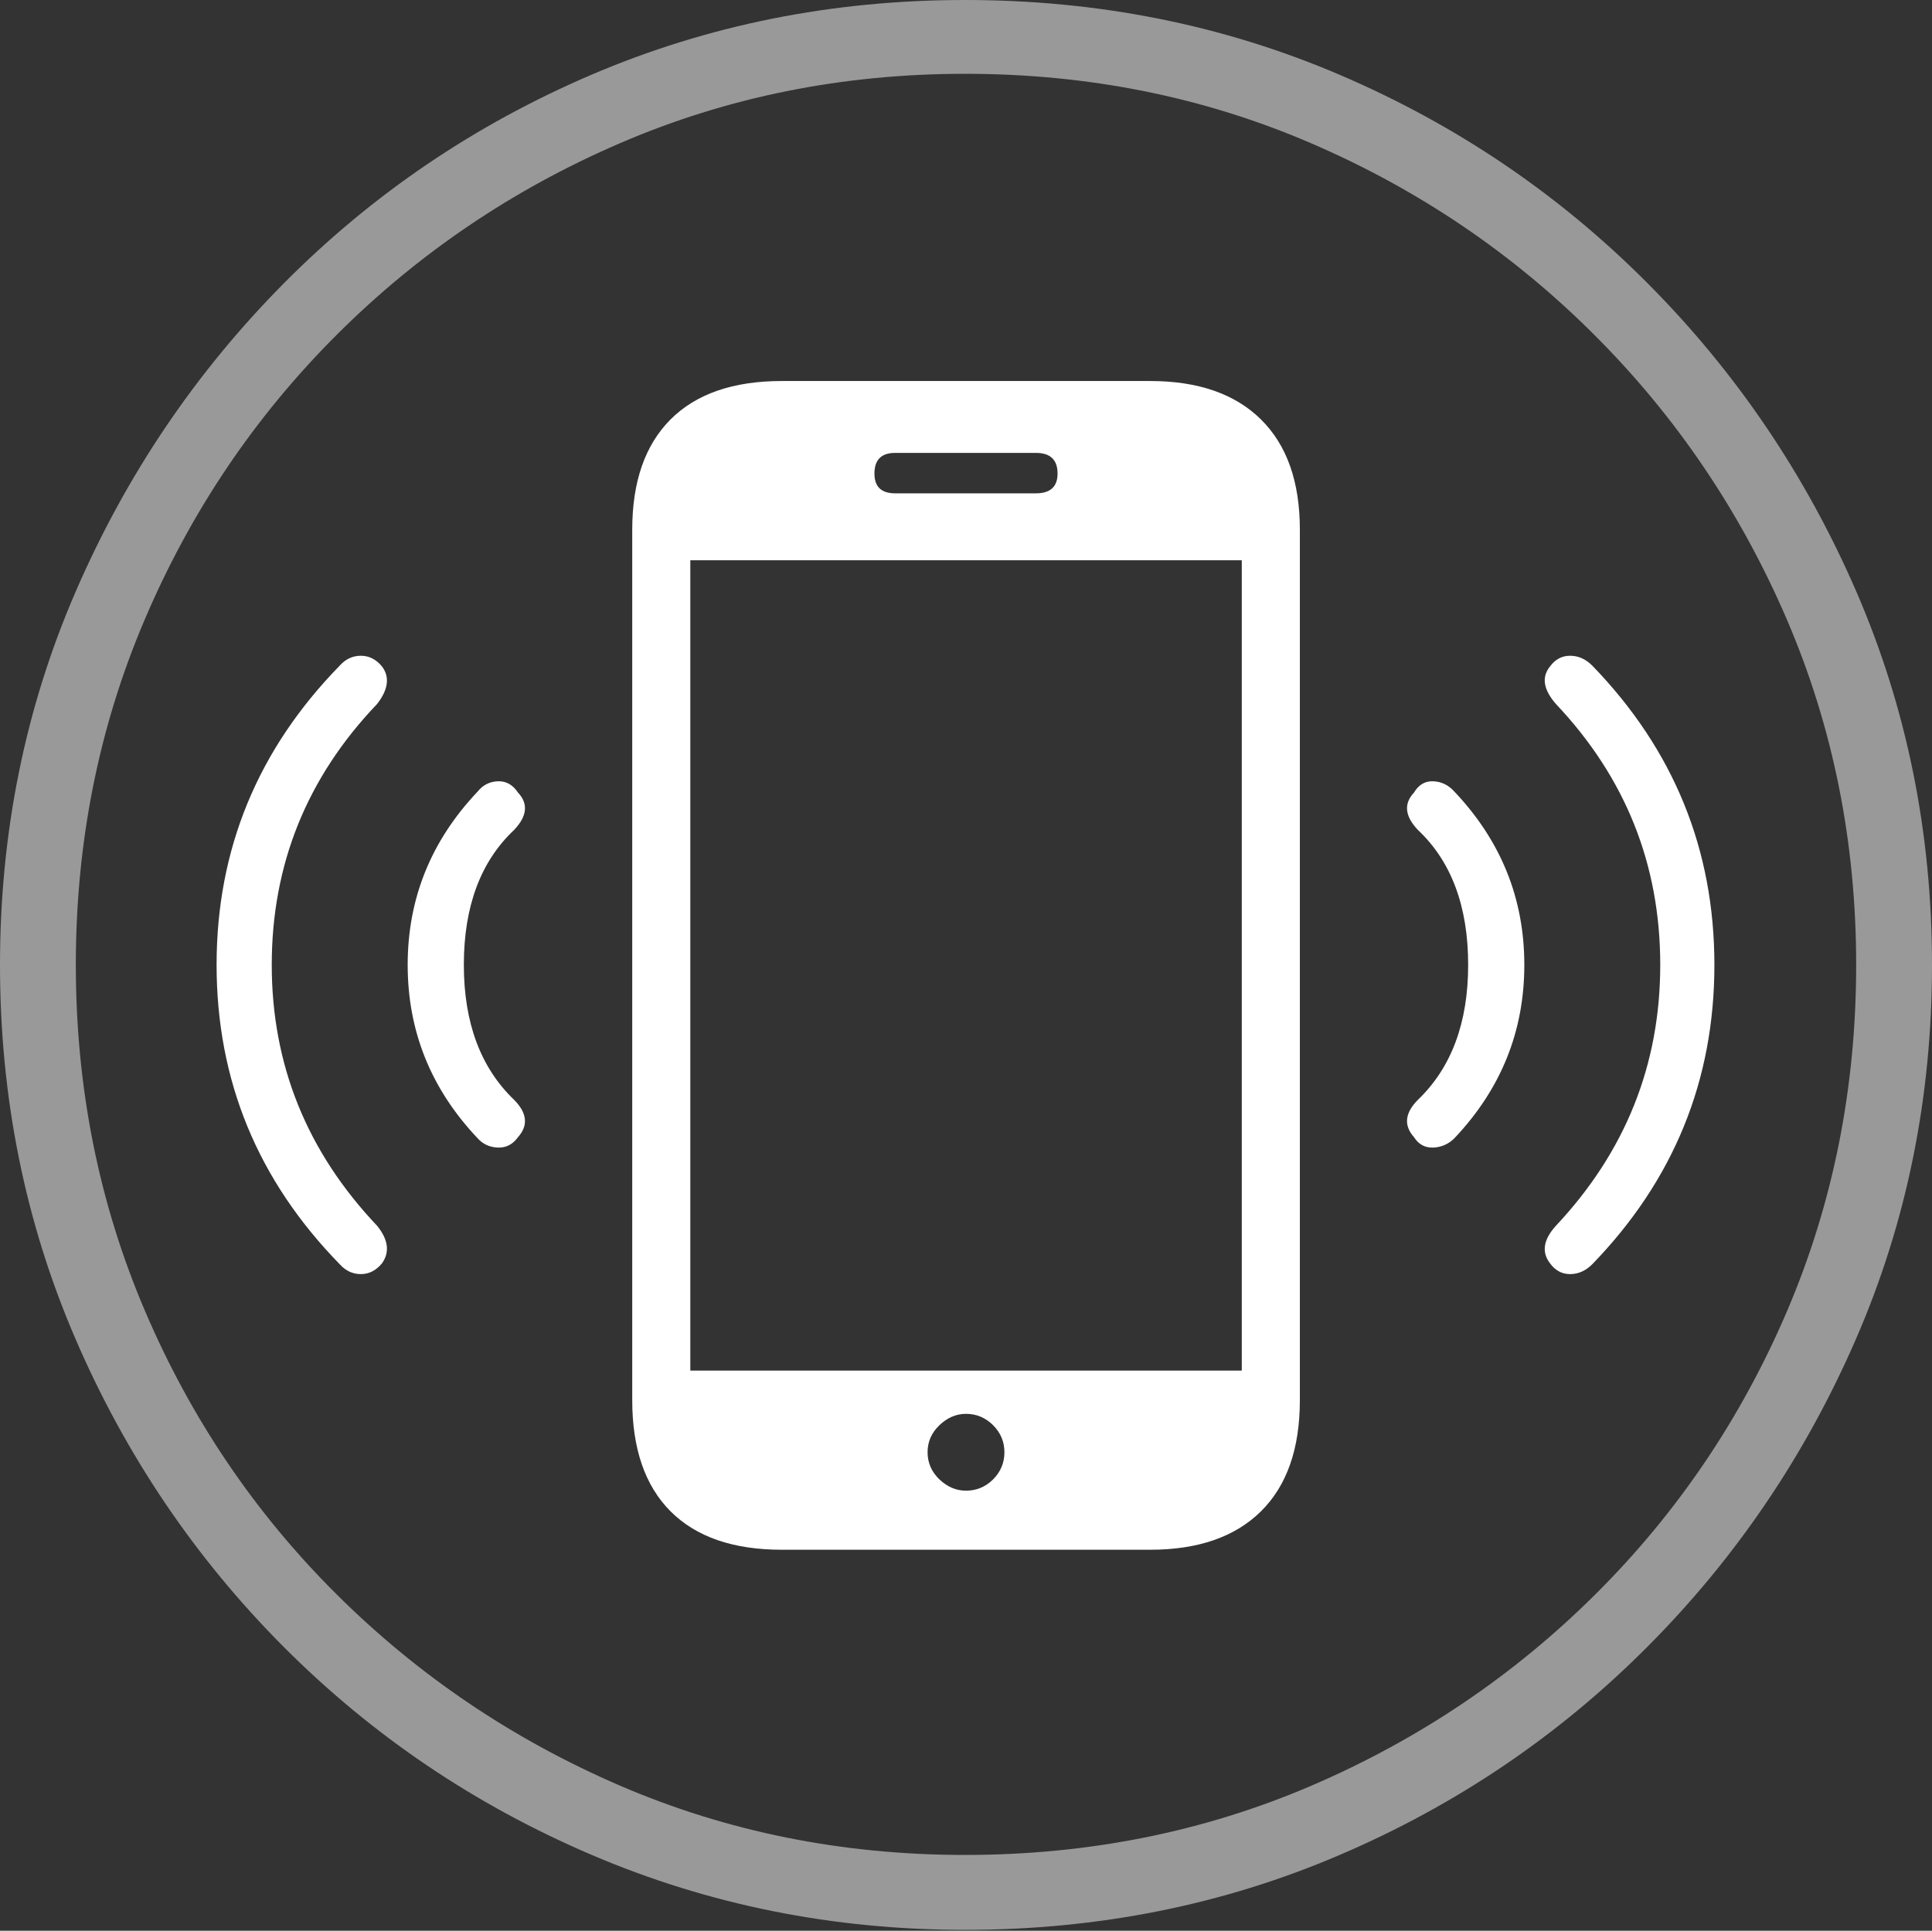 <?xml version="1.0" encoding="UTF-8"?>
<!--Generator: Apple Native CoreSVG 175-->
<!DOCTYPE svg
PUBLIC "-//W3C//DTD SVG 1.1//EN"
       "http://www.w3.org/Graphics/SVG/1.1/DTD/svg11.dtd">
<svg version="1.1" xmlns="http://www.w3.org/2000/svg" xmlns:xlink="http://www.w3.org/1999/xlink" width="19.16" height="19.15">
 <rect width="100%" height="100%" fill="#333333" stroke="none"/>
 <g>
  <rect height="19.15" opacity="0" width="19.16" x="0" y="0"/>
  <path d="M9.57 19.141Q11.553 19.141 13.286 18.398Q15.02 17.656 16.338 16.333Q17.656 15.01 18.408 13.276Q19.16 11.543 19.16 9.57Q19.16 7.598 18.408 5.864Q17.656 4.131 16.338 2.808Q15.02 1.484 13.286 0.742Q11.553 0 9.57 0Q7.598 0 5.864 0.742Q4.131 1.484 2.817 2.808Q1.504 4.131 0.752 5.864Q0 7.598 0 9.57Q0 11.543 0.747 13.276Q1.494 15.01 2.812 16.333Q4.131 17.656 5.869 18.398Q7.607 19.141 9.57 19.141ZM9.57 18.398Q7.744 18.398 6.147 17.71Q4.551 17.021 3.335 15.81Q2.119 14.6 1.436 12.998Q0.752 11.396 0.752 9.57Q0.752 7.744 1.436 6.143Q2.119 4.541 3.335 3.325Q4.551 2.109 6.147 1.421Q7.744 0.732 9.57 0.732Q11.406 0.732 13.003 1.421Q14.6 2.109 15.815 3.325Q17.031 4.541 17.72 6.143Q18.408 7.744 18.408 9.57Q18.408 11.396 17.725 12.998Q17.041 14.6 15.825 15.81Q14.609 17.021 13.008 17.71Q11.406 18.398 9.57 18.398Z" fill="rgba(255,255,255,0.5)"/>
  <path d="M6.27 13.887Q6.27 14.609 6.65 14.99Q7.031 15.371 7.754 15.371L11.406 15.371Q12.119 15.371 12.505 14.99Q12.891 14.609 12.891 13.887L12.891 5.254Q12.891 4.541 12.505 4.16Q12.119 3.779 11.406 3.779L7.754 3.779Q7.031 3.779 6.65 4.16Q6.27 4.541 6.27 5.254ZM6.846 13.594L6.846 5.557L12.315 5.557L12.315 13.594ZM9.58 14.785Q9.434 14.785 9.316 14.673Q9.199 14.56 9.199 14.404Q9.199 14.248 9.316 14.136Q9.434 14.023 9.58 14.023Q9.736 14.023 9.849 14.136Q9.961 14.248 9.961 14.404Q9.961 14.56 9.849 14.673Q9.736 14.785 9.58 14.785ZM8.672 4.697Q8.672 4.492 8.877 4.492L10.273 4.492Q10.488 4.492 10.488 4.697Q10.488 4.893 10.273 4.893L8.877 4.893Q8.672 4.893 8.672 4.697ZM3.789 12.529Q3.906 12.363 3.74 12.158Q2.695 11.055 2.695 9.57Q2.695 8.076 3.74 6.982Q3.906 6.768 3.789 6.611Q3.701 6.504 3.579 6.504Q3.457 6.504 3.369 6.602Q2.148 7.852 2.148 9.57Q2.148 11.289 3.369 12.539Q3.457 12.637 3.579 12.637Q3.701 12.637 3.789 12.529ZM5.137 11.279Q5.293 11.104 5.098 10.908Q4.6 10.43 4.6 9.57Q4.6 8.701 5.098 8.232Q5.293 8.027 5.137 7.861Q5.059 7.744 4.937 7.749Q4.814 7.754 4.736 7.852Q4.043 8.584 4.043 9.57Q4.043 10.557 4.736 11.289Q4.814 11.377 4.937 11.382Q5.059 11.387 5.137 11.279ZM14.023 11.279Q14.092 11.387 14.214 11.382Q14.336 11.377 14.424 11.289Q15.117 10.557 15.117 9.57Q15.117 8.584 14.424 7.852Q14.336 7.754 14.214 7.749Q14.092 7.744 14.023 7.861Q13.867 8.027 14.062 8.232Q14.56 8.701 14.56 9.57Q14.56 10.43 14.062 10.908Q13.867 11.104 14.023 11.279ZM15.371 12.529Q15.449 12.637 15.571 12.637Q15.693 12.637 15.791 12.539Q17.002 11.289 17.002 9.57Q17.002 7.852 15.791 6.602Q15.693 6.504 15.571 6.504Q15.449 6.504 15.371 6.611Q15.244 6.768 15.43 6.982Q16.465 8.076 16.465 9.57Q16.465 11.055 15.43 12.158Q15.244 12.363 15.371 12.529Z" fill="#ffffff"/>
 </g>
</svg>
